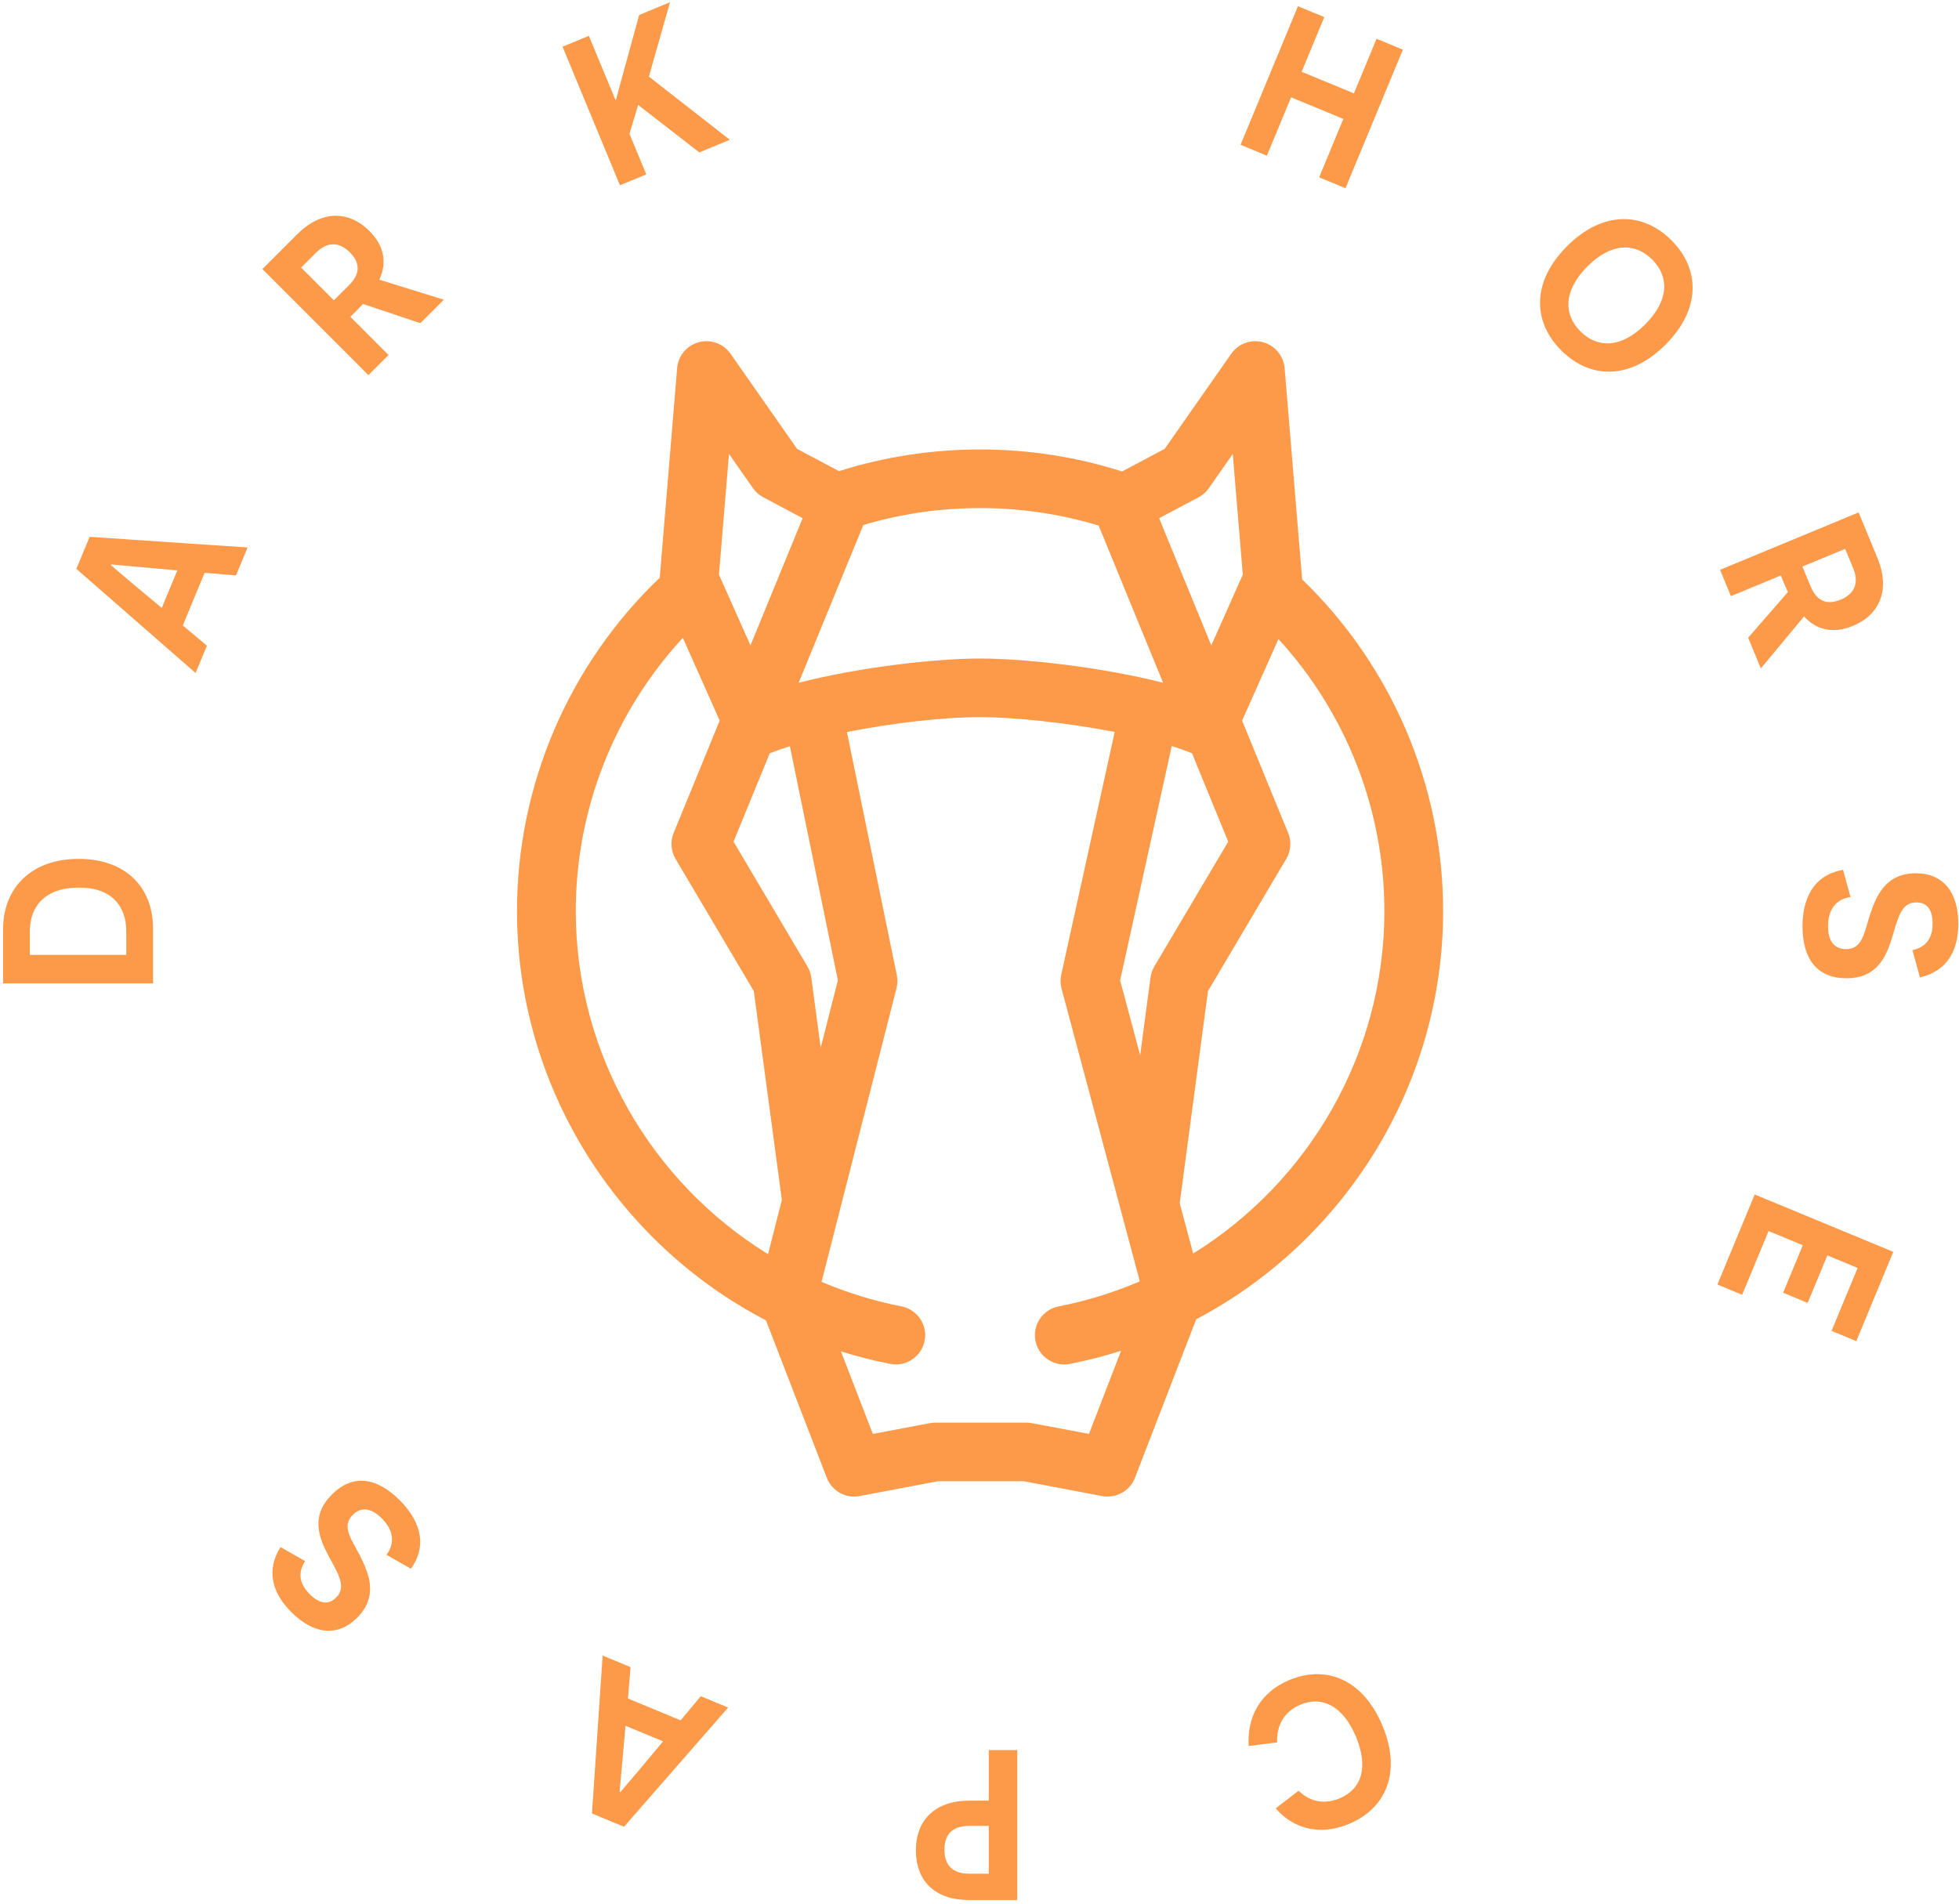 <svg width="320" height="311" viewBox="0 0 320 311" fill="none" xmlns="http://www.w3.org/2000/svg"><path fill-rule="evenodd" clip-rule="evenodd" d="M104.24 17.142l9.994 7.756 4.98-2.063-13.217-10.323L109.45.361l-5.044 2.089-2.583 9.404c-.505 1.8-1.17 4.311-1.194 4.434l-.097.04-1.674-4.042-2.665-6.435-4.301 1.781 9.375 22.635 4.301-1.781-2.746-6.629 1.418-4.717zM72.506 48.959l-3.836 3.836-9.38-3.143-.891.94-1.163 1.163 6.237 6.237-3.292 3.292-17.324-17.324 5.667-5.668c3.935-3.935 8.39-3.985 11.83-.544 2.425 2.425 2.896 5.222 1.609 7.944l10.543 3.267zm-23.313-5.247l5.346 5.346 2.5-2.5c1.683-1.683 1.955-3.49.099-5.346-1.757-1.757-3.712-1.732-5.519.074l-2.425 2.425zM33.423 93.578l5.13.42 1.889-4.559-25.796-1.744-2.17 5.238 19.474 17.007 1.848-4.463-3.938-3.298 3.563-8.601zm-4.454-.405l-2.545 6.144-4.671-3.905c-.822-.706-1.694-1.441-2.378-2.019l-0-0c-.734-.619-1.253-1.057-1.262-1.08l.04-.097c.031-.013 1.21.097 2.663.233.677.063 1.414.132 2.122.196l6.032.529zM.5 160.643H25v-8.925c0-6.895-4.585-11.41-12.145-11.41S.5 144.858.5 151.858v8.785zm20.125-4.655H4.875v-3.85c0-3.99 2.38-7.14 8.05-7.14 5.425 0 7.7 3.15 7.7 7.105v3.885zM219.782 30.748l-4.3-1.781 3.951-9.539-8.537-3.536-3.951 9.539-4.301-1.781 9.376-22.635 4.301 1.781-3.697 8.925 8.537 3.536 3.696-8.925 4.301 1.781-9.376 22.635zm36.192 9.471c-5.742 5.742-5.693 12.275-.941 17.027 4.752 4.752 11.286 4.801 17.027-.941 5.742-5.742 5.717-12.3.966-17.052-4.752-4.752-11.311-4.777-17.052.965zm3.341 3.292c3.885-3.885 7.771-3.91 10.567-1.114 2.797 2.797 2.772 6.682-1.138 10.592-3.91 3.91-7.796 3.935-10.592 1.138-2.797-2.797-2.748-6.707 1.163-10.617zm28.32 65.681l-2.076-5.012 6.493-7.463-.528-1.183-.629-1.52-8.149 3.375-1.781-4.301 22.635-9.376 3.067 7.405c2.13 5.141.471 9.276-4.024 11.138-3.169 1.312-5.933.676-7.955-1.554l-7.053 8.49zm13.769-19.531l-6.985 2.893 1.353 3.266c.911 2.199 2.476 3.142 4.901 2.137 2.296-.951 3.021-2.767 2.044-5.127l-1.313-3.169zm-.349 52.439c-5.145.91-6.615 5.11-6.615 9.24 0 5.355 2.415 8.47 7.175 8.47 5.11 0 6.58-3.675 7.56-7l.105-.356c.884-2.992 1.488-5.034 3.745-5.034 1.715 0 2.66 1.12 2.66 3.43 0 2.485-1.085 3.85-3.29 4.375l1.225 4.445c4.445-1.015 6.265-4.375 6.265-8.785 0-5.145-2.485-8.225-6.93-8.225-5.005 0-6.51 3.78-7.525 6.86-.154.466-.288.931-.419 1.384-.645 2.234-1.196 4.146-3.466 4.146-1.96 0-2.94-1.4-2.94-3.745 0-2.73 1.33-4.445 3.675-4.76l-1.225-4.445zm-20.519 67.742l6.094-14.713 22.635 9.376-6.041 14.584-4.042-1.675 4.26-10.282-4.948-2.05-3.214 7.761-4.01-1.661 3.215-7.761-5.594-2.317-4.313 10.412-4.042-1.674zm-71.92 74.794c-.091-2.69 1.063-5.024 3.844-6.176 3.46-1.433 6.924.163 9.054 5.304 2.049 4.947.916 8.523-2.705 10.023-2.813 1.165-5.105.296-6.691-1.244l-3.735 2.873c2.651 3.107 6.953 4.621 11.933 2.558 6.079-2.518 8.665-8.438 5.531-16.005-3.174-7.663-9.222-10.008-15.204-7.53-4.818 1.996-6.978 6.111-6.667 10.793l4.64-.596zm-42.448 1.258v24.5h-7.84c-5.425 0-8.715-2.905-8.715-8.155 0-5.04 3.29-8.085 8.715-8.085h3.185v-8.26h4.655zm-4.655 20.195v-7.805h-3.185c-2.73 0-4.06 1.365-4.06 3.885 0 2.555 1.365 3.92 4.06 3.92h3.185zm-58.935-28.618l.42-5.129-4.559-1.889-1.744 25.796 5.239 2.17 17.007-19.474-4.463-1.849-3.298 3.938-8.601-3.563zm-.405 4.454l6.144 2.545-3.905 4.671c-.706.823-1.442 1.695-2.019 2.379l-.002.003c-.619.732-1.055 1.25-1.079 1.259l-.097-.04c-.012-.031.097-1.209.233-2.662v-.001c.063-.677.132-1.414.196-2.122l.529-6.032zm-36.897-36.861c2.92 2.92 4.851 6.929 1.856 11.211l-4.009-2.277c1.435-1.881 1.163-4.034-.767-5.965-1.658-1.658-3.341-1.955-4.727-.569-1.605 1.605-.643 3.348.48 5.383.228.412.462.837.683 1.275 1.46 2.895 3.069 6.632-.47 10.171-3.143 3.143-7.078 2.723-10.716-.915-3.118-3.119-4.207-6.782-1.782-10.642l4.009 2.277c-1.188 1.93-.99 3.662.767 5.419 1.633 1.634 3.094 1.758 4.306.545 1.596-1.596.579-3.467-.912-6.208-.058-.107-.117-.216-.177-.326-1.658-3.044-3.217-6.682.396-10.295 3.366-3.366 7.276-2.871 11.063.916zM194.902 204.779l-2.196-8.224 4.617-34.653 12.784-21.595c.759-1.284.878-2.858.308-4.242l-7.519-18.341 5.935-13.33c11.062 12.076 17.305 27.926 17.305 44.427 0 23.263-12.302 44.214-31.234 55.958zm-17.033 29.464l-9.258-1.746c-.297-.059-.594-.089-.89-.089h-14.992c-.296 0-.593.03-.89.089l-9.264 1.751-5.211-13.489c2.612.828 5.3 1.509 8.036 2.047.314.059.623.089.932.089 2.249 0 4.255-1.58 4.706-3.864.51-2.591-1.187-5.106-3.781-5.62-4.551-.888-8.919-2.248-13.056-4.006l12.243-47.964c.178-.704.196-1.432.048-2.142l-8.149-39.717c7.627-1.515 15.977-2.432 21.751-2.432 5.342 0 14.03.876 21.989 2.426l-8.73 39.658c-.167.745-.149 1.52.047 2.26l12.789 47.828c-4.201 1.799-8.635 3.189-13.264 4.095-2.605.508-4.296 3.023-3.786 5.62.451 2.284 2.463 3.864 4.706 3.864.309 0 .617-.03.932-.095 2.849-.556 5.638-1.278 8.35-2.142l-5.246 13.584-.012-.005zm-83.817-85.422c0-16.596 6.309-32.517 17.49-44.622l6.018 13.519-7.519 18.347c-.57 1.384-.451 2.958.308 4.242l12.784 21.595 4.581 34.12-2.255 8.857c-19.027-11.72-31.407-32.724-31.407-56.058zm25.027-74.666l3.911 5.591c.434.621 1.009 1.124 1.68 1.479l6.439 3.426-8.522 20.779-5.146-11.561 1.638-19.714zm17.787 85.984l-2.807 11.016-1.543-11.489c-.089-.633-.297-1.243-.63-1.799l-12.065-20.376 5.917-14.436c1.009-.397 2.107-.781 3.288-1.154l7.84 38.244v-.006zm42.599-74.281l10.523 25.677c-10.208-2.597-22.683-3.958-29.894-3.958-6.825 0-19.175 1.278-29.638 3.964l10.564-25.772c12.445-3.721 26.018-3.692 38.445.089zm16.321-4.621c.665-.355 1.24-.864 1.674-1.485l3.911-5.591 1.638 19.714-.119.26-.006.018-5.021 11.283-8.522-20.779 6.439-3.42h.006zm-7.852 78.441l-1.691 12.708-3.27-12.235 8.427-38.28c1.193.379 2.303.77 3.312 1.184l5.917 14.436-12.066 20.382c-.326.556-.54 1.166-.629 1.805zm47.799-10.857c0-20.447-8.368-40.025-23.051-54.195l-.006-.32-2.836-34.173c-.173-2.012-1.585-3.704-3.538-4.23-1.958-.521-4.029.237-5.187 1.893L190.249 73.327l-6.956 3.692c-14.914-4.775-31.317-4.792-46.237-.053l-6.855-3.639-10.867-15.537c-1.157-1.657-3.228-2.408-5.187-1.887-1.958.532-3.37 2.219-3.537 4.23l-2.836 34.173v.059C92.919 108.565 84.45 128.238 84.45 148.821c0 28.6 16.237 54.147 40.671 66.879l9.935 25.713c.836 2.16 3.092 3.426 5.377 2.982l12.753-2.414h14.078l12.753 2.414c.297.059.6.083.896.083 1.959 0 3.757-1.189 4.481-3.065l10-25.89c24.25-12.786 40.339-38.232 40.339-66.702z" fill="#FD9A4A"/></svg>